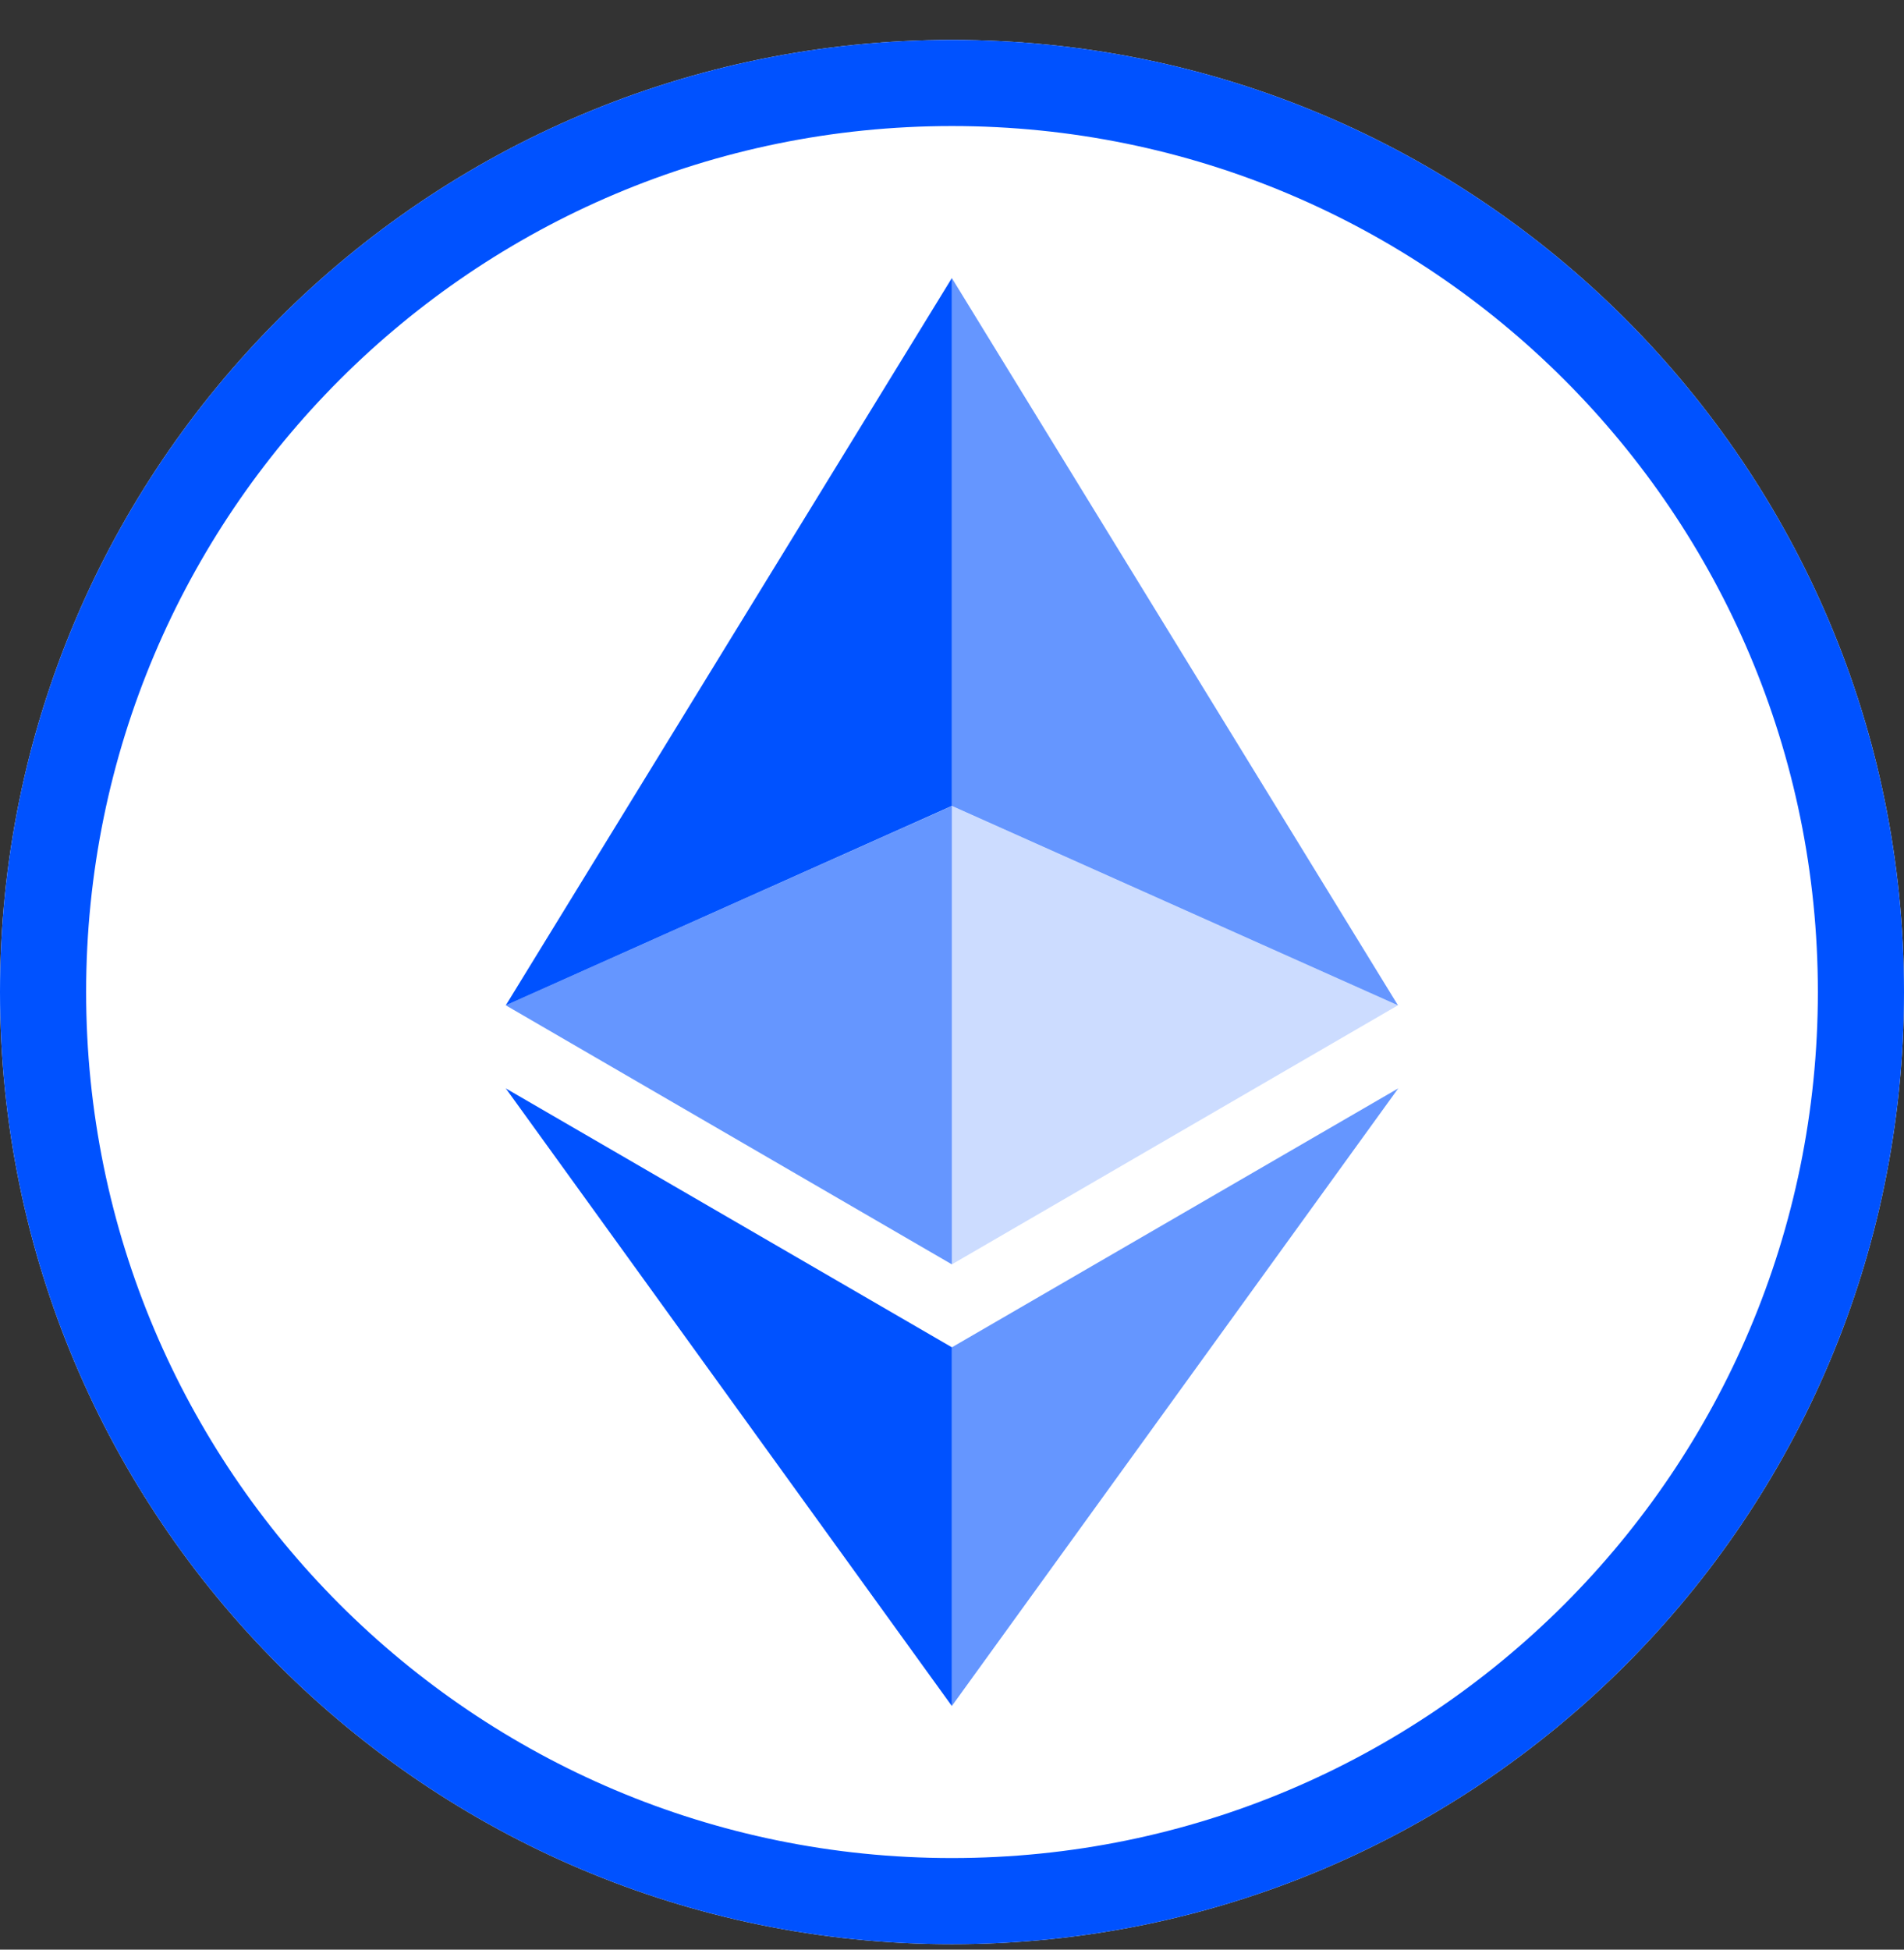 <svg width="42" height="43" fill="none" viewBox="0 0 42 43" xmlns="http://www.w3.org/2000/svg">
  <rect x="0" y="0" width="42" height="43" fill="#333333" stroke="none"/>
  <path fill="#fff" d="M21 42.88c11.598 0 21-9.402 21-21s-9.402-21-21-21-21 9.402-21 21 9.402 21 21 21"/>
  <path fill="#0052FF" fill-rule="evenodd" d="M21 40.98c10.549 0 19.1-8.551 19.1-19.1 0-10.548-8.551-19.1-19.1-19.1S1.9 11.332 1.9 21.88s8.551 19.1 19.1 19.1m21-19.1c0 11.598-9.402 21-21 21s-21-9.402-21-21 9.402-21 21-21 21 9.402 21 21" clip-rule="evenodd"/>
  <path fill="#0052FF" fill-opacity=".602" d="M20.997 6.133v11.642l9.84 4.397z"/>
  <path fill="#0052FF" d="m20.997 6.133-9.84 16.04 9.84-4.398z"/>
  <path fill="#0052FF" fill-opacity=".602" d="M20.997 29.716v7.91l9.847-13.622z"/>
  <path fill="#0052FF" d="M20.997 37.627v-7.912l-9.84-5.71z"/>
  <path fill="#0052FF" fill-opacity=".2" d="m20.997 27.886 9.84-5.714-9.84-4.394z"/>
  <path fill="#0052FF" fill-opacity=".602" d="m11.156 22.172 9.841 5.714V17.778z"/>
</svg>
